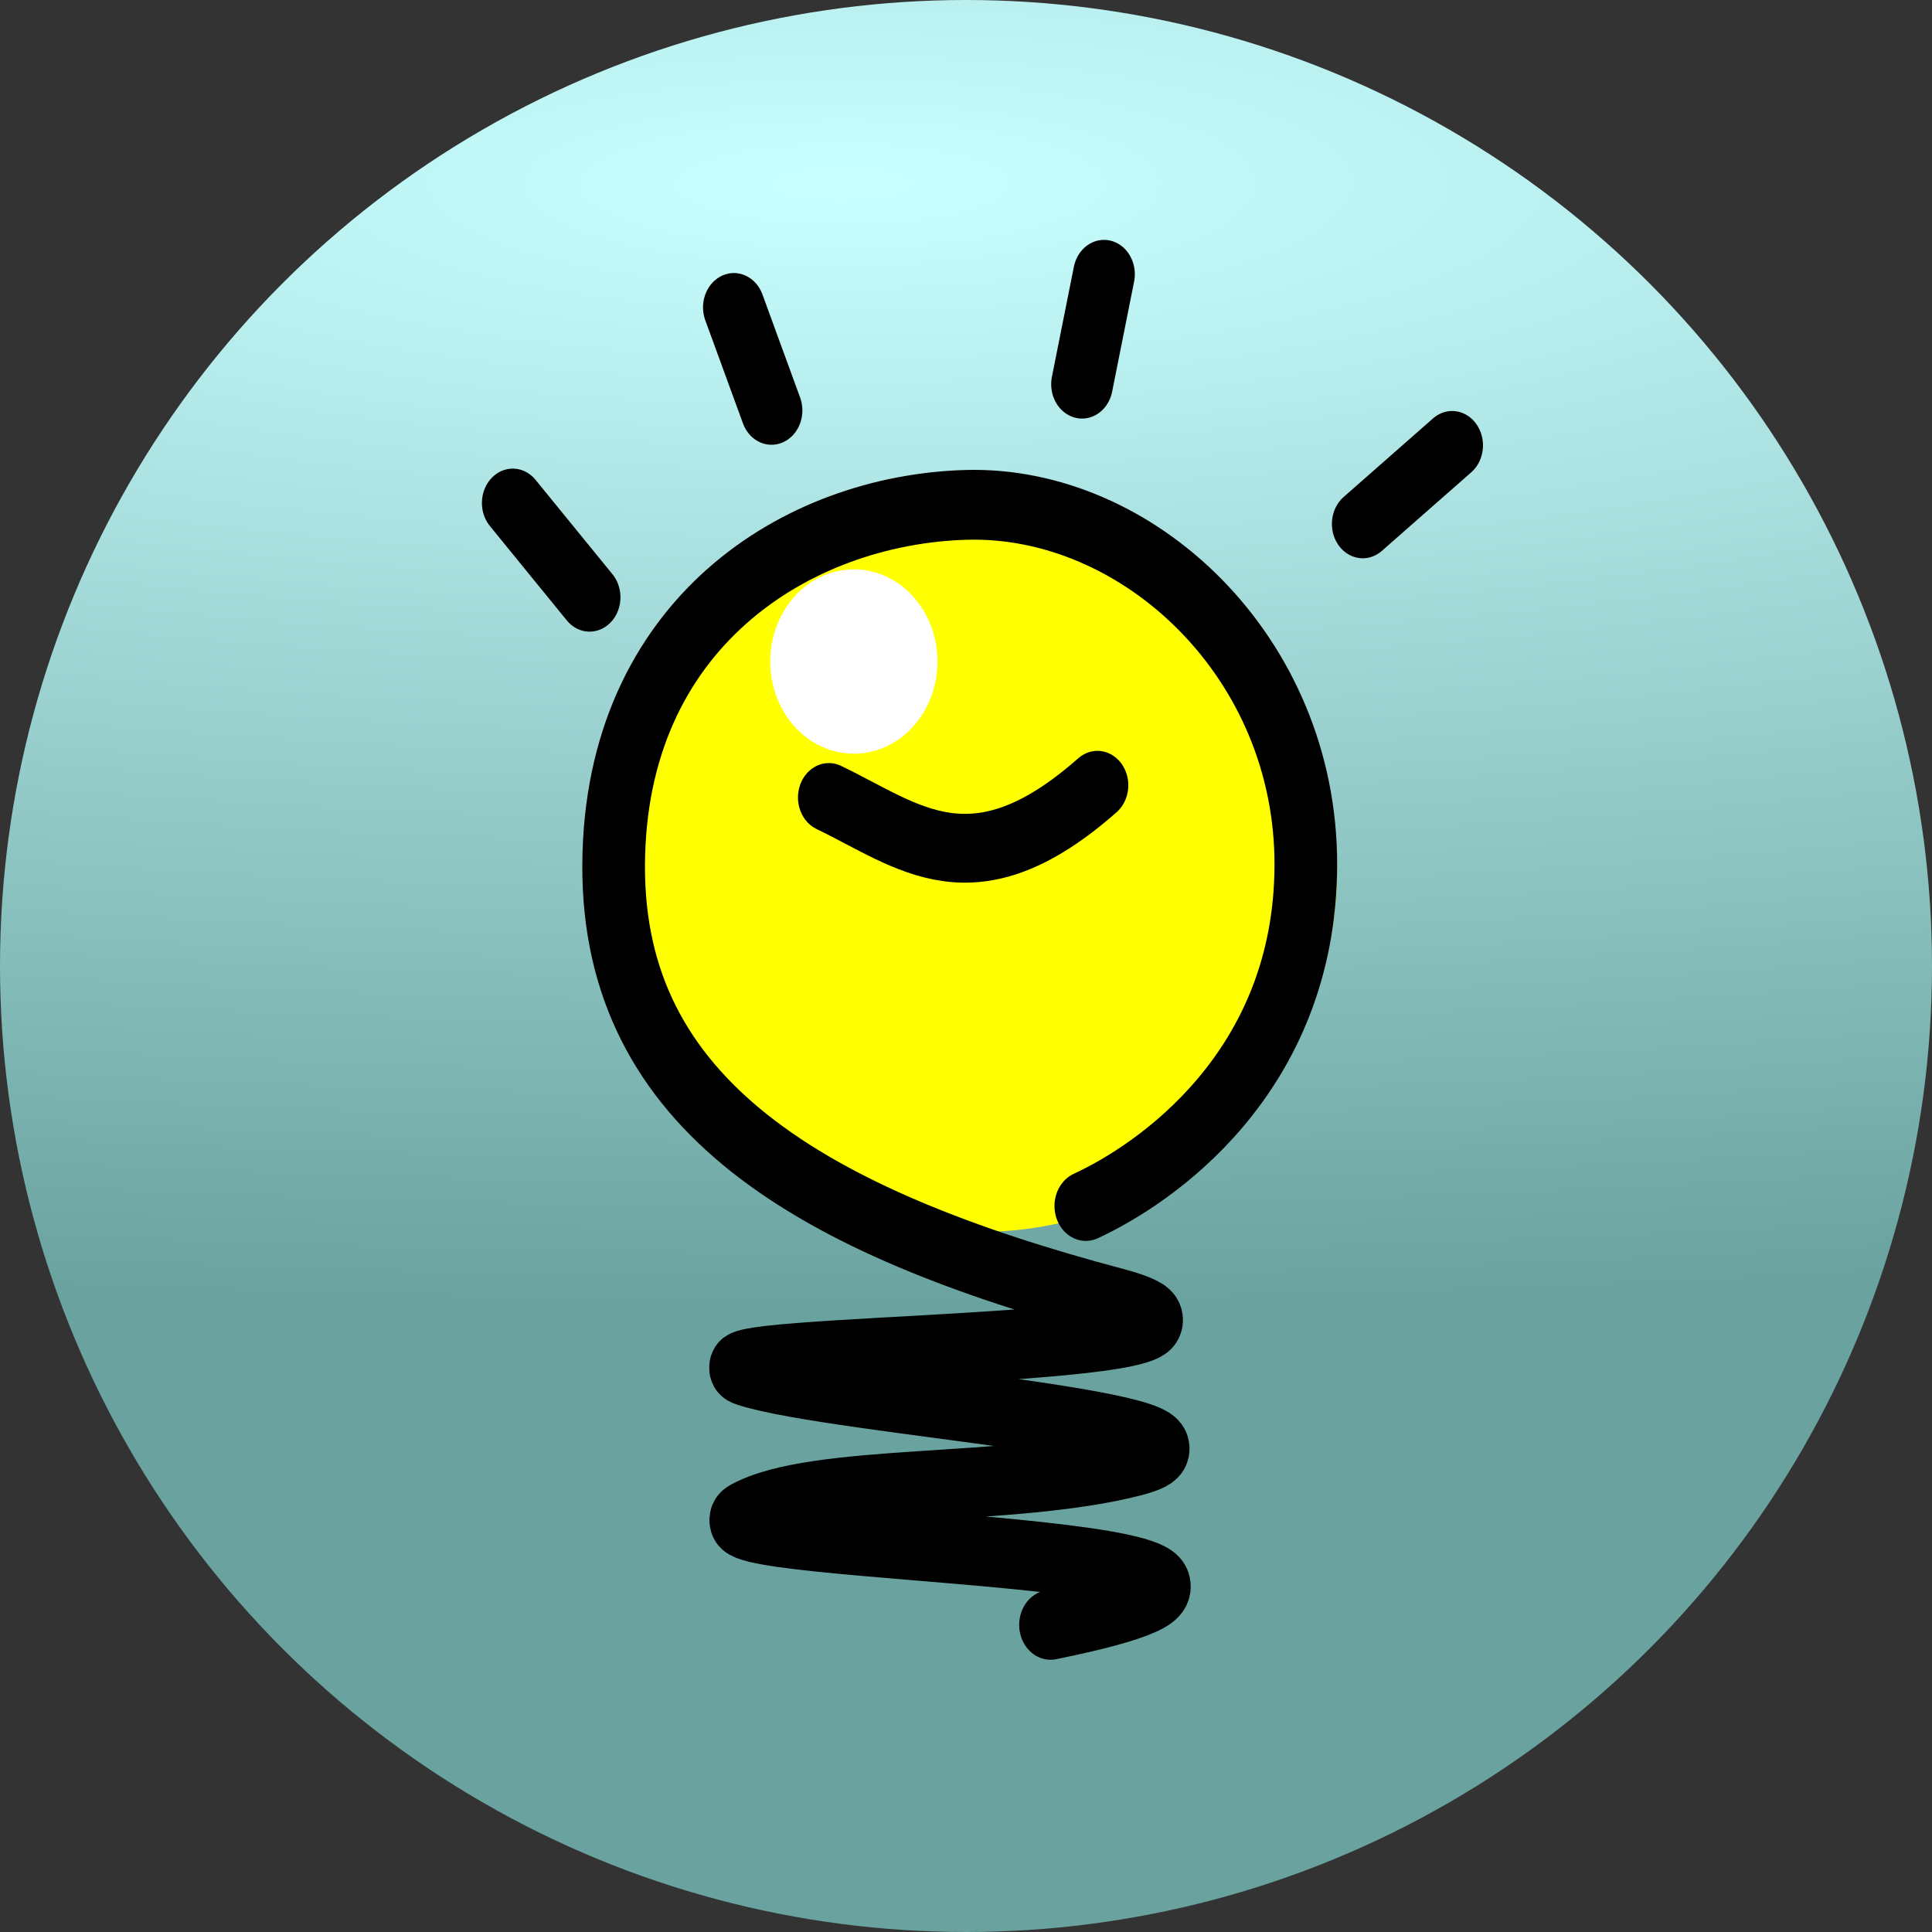 <?xml version="1.0" encoding="UTF-8" standalone="no"?>
<!-- Created with Inkscape (http://www.inkscape.org/) -->

<svg
   xmlns:dc="http://purl.org/dc/elements/1.1/"
   xmlns:cc="http://creativecommons.org/ns#"
   xmlns:rdf="http://www.w3.org/1999/02/22-rdf-syntax-ns#"
   xmlns:svg="http://www.w3.org/2000/svg"
   xmlns="http://www.w3.org/2000/svg"
   xmlns:xlink="http://www.w3.org/1999/xlink"
   xmlns:sodipodi="http://sodipodi.sourceforge.net/DTD/sodipodi-0.dtd"
   xmlns:inkscape="http://www.inkscape.org/namespaces/inkscape"
   id="svg4432"
   sodipodi:docname="orulatex_icon.svg"
   inkscape:export-filename="/home/yves/Bureau/openclipart/idea.png"
   viewBox="0 0 256 256"
   sodipodi:version="0.32"
   inkscape:export-xdpi="40"
   version="1.0"
   inkscape:output_extension="org.inkscape.output.svg.inkscape"
   inkscape:export-ydpi="40"
   inkscape:version="0.92.2 (5c3e80d, 2017-08-06)"
   width="256"
   height="256">
  <rect x="0" y="0" width="256" height="256" fill="#333333" stroke="none"/>
  <defs
     id="defs18">
    <linearGradient
       inkscape:collect="always"
       id="linearGradient4533">
      <stop
         style="stop-color:#caffff;stop-opacity:1"
         offset="0"
         id="stop4529" />
      <stop
         style="stop-color:#69a29f;stop-opacity:1"
         offset="1"
         id="stop4531" />
    </linearGradient>
    <radialGradient
       inkscape:collect="always"
       xlink:href="#linearGradient4533"
       id="radialGradient849"
       cx="400.711"
       cy="1082.051"
       fx="400.711"
       fy="1082.051"
       r="647.143"
       gradientUnits="userSpaceOnUse"
       gradientTransform="matrix(-0.923,-1.6326754e-7,0,-0.23,710.83,653.907)" />
  </defs>
  <sodipodi:namedview
     id="base"
     bordercolor="#666666"
     inkscape:pageshadow="2"
     inkscape:window-width="1920"
     pagecolor="#ffffff"
     inkscape:zoom="1.979899"
     inkscape:window-x="1912"
     showgrid="false"
     borderopacity="1.0"
     inkscape:current-layer="layer1"
     inkscape:cx="82.068233"
     inkscape:cy="140.14288"
     inkscape:window-y="-8"
     inkscape:window-height="1017"
     inkscape:pageopacity="0.0"
     inkscape:document-units="px"
     inkscape:window-maximized="1"
     fit-margin-top="0"
     fit-margin-left="0"
     fit-margin-right="0"
     fit-margin-bottom="0"
     inkscape:pagecheckerboard="true" />
  <g
     id="layer1"
     inkscape:label="Calque 1"
     inkscape:groupmode="layer"
     transform="translate(-229.419,-380.647)">
    <circle
       style="fill:url(#radialGradient849);fill-opacity:1;stroke:none;stroke-width:1.121;stroke-linecap:round;stroke-miterlimit:4;stroke-dasharray:none;stroke-dashoffset:0;stroke-opacity:1"
       id="path4527"
       cx="357.419"
       cy="508.647"
       r="128" />
    <g
       id="g6398"
       inkscape:label="Calque 1"
       transform="matrix(0.238,0,0,0.238,270.348,394.964)">
      <g
         id="g6400"
         transform="matrix(0.898,0,0,1,36.715,-59.83)">
        <path
           id="path6402"
           sodipodi:rx="79.984818"
           sodipodi:ry="65.442123"
           style="fill:#ffff02"
           sodipodi:type="arc"
           d="m 427.022,379.487 a 79.985,65.442 0 0 1 -80.847,64.723 79.985,65.442 0 0 1 -79.113,-66.141 79.985,65.442 0 0 1 80.832,-64.736 79.985,65.442 0 0 1 79.129,66.129"
           sodipodi:open="true"
           transform="matrix(2.75,0,0,3.075,-577.8,-680.5)"
           sodipodi:cy="378.77106"
           sodipodi:cx="347.04153"
           sodipodi:end="0.010546893"
           sodipodi:start="0.01093302" />
        <path
           id="path6404"
           sodipodi:nodetypes="czzzcsssc"
           style="fill:none;stroke:#000000;stroke-width:38.849;stroke-linecap:round;stroke-linejoin:round"
           d="M 440.79,671.11 C 483.21,653.55 576.74,597.07 577.2,481.57 577.65,365.41 473.15,278.04 366.54,280.76 c -104.98,2.71 -217.69,66.19 -218.48,200.37 -0.79,133.52 121.3,198.68 312.46,244.17 114.33,27.81 -276.09,24.69 -230,37.91 56.84,16.3 319.52,31.54 240.4,49.99 -76.1,17.74 -198.01,8.9 -241.7,30.54 -39.18,19.41 426.59,17.44 189.69,60.57"
           inkscape:connector-curvature="0" />
        <path
           id="path6406"
           sodipodi:nodetypes="cc"
           style="fill:none;stroke:#000000;stroke-width:38.301;stroke-linecap:round"
           d="m 281.49,443.66 c 49.68,21.43 89.4,54.29 166.5,-6.8"
           inkscape:connector-curvature="0" />
        <path
           id="path6408"
           style="fill:none;stroke:#000000;stroke-width:38.242;stroke-linecap:round"
           d="m 85.51,279.7 47.64,52.51"
           inkscape:connector-curvature="0" />
        <path
           id="path6410"
           style="fill:none;stroke:#000000;stroke-width:0.735px"
           d="m 240.1,169.84 c -0.32,0 -0.64,0 0,0 z"
           inkscape:connector-curvature="0" />
        <path
           id="path6412"
           style="fill:none;stroke:#000000;stroke-width:38.242;stroke-linecap:round"
           d="m 222.6,170.81 23.34,57.36"
           inkscape:connector-curvature="0" />
        <path
           id="path6414"
           style="fill:none;stroke:#000000;stroke-width:38.242;stroke-linecap:round"
           d="m 452.06,152.34 -13.61,61.25"
           inkscape:connector-curvature="0" />
        <path
           id="path6416"
           style="fill:none;stroke:#000000;stroke-width:38.242;stroke-linecap:round"
           d="m 667.91,247.62 -55.42,43.75"
           inkscape:connector-curvature="0" />
      </g>
      <path
         id="path6418"
         sodipodi:rx="28.045193"
         sodipodi:ry="52.351025"
         style="fill:#ffffff"
         sodipodi:type="arc"
         d="m 310.365,548.121 a 28.045,52.351 0 0 1 -28.347,51.776 28.045,52.351 0 0 1 -27.74,-52.91 28.045,52.351 0 0 1 28.342,-51.786 28.045,52.351 0 0 1 27.745,52.9"
         sodipodi:open="true"
         transform="matrix(1.66,0,0,0.98,-165.25,-228.45)"
         sodipodi:cy="547.54871"
         sodipodi:cx="282.32159"
         sodipodi:end="0.010546893"
         sodipodi:start="0.01093302" />
    </g>
  </g>
</svg>
